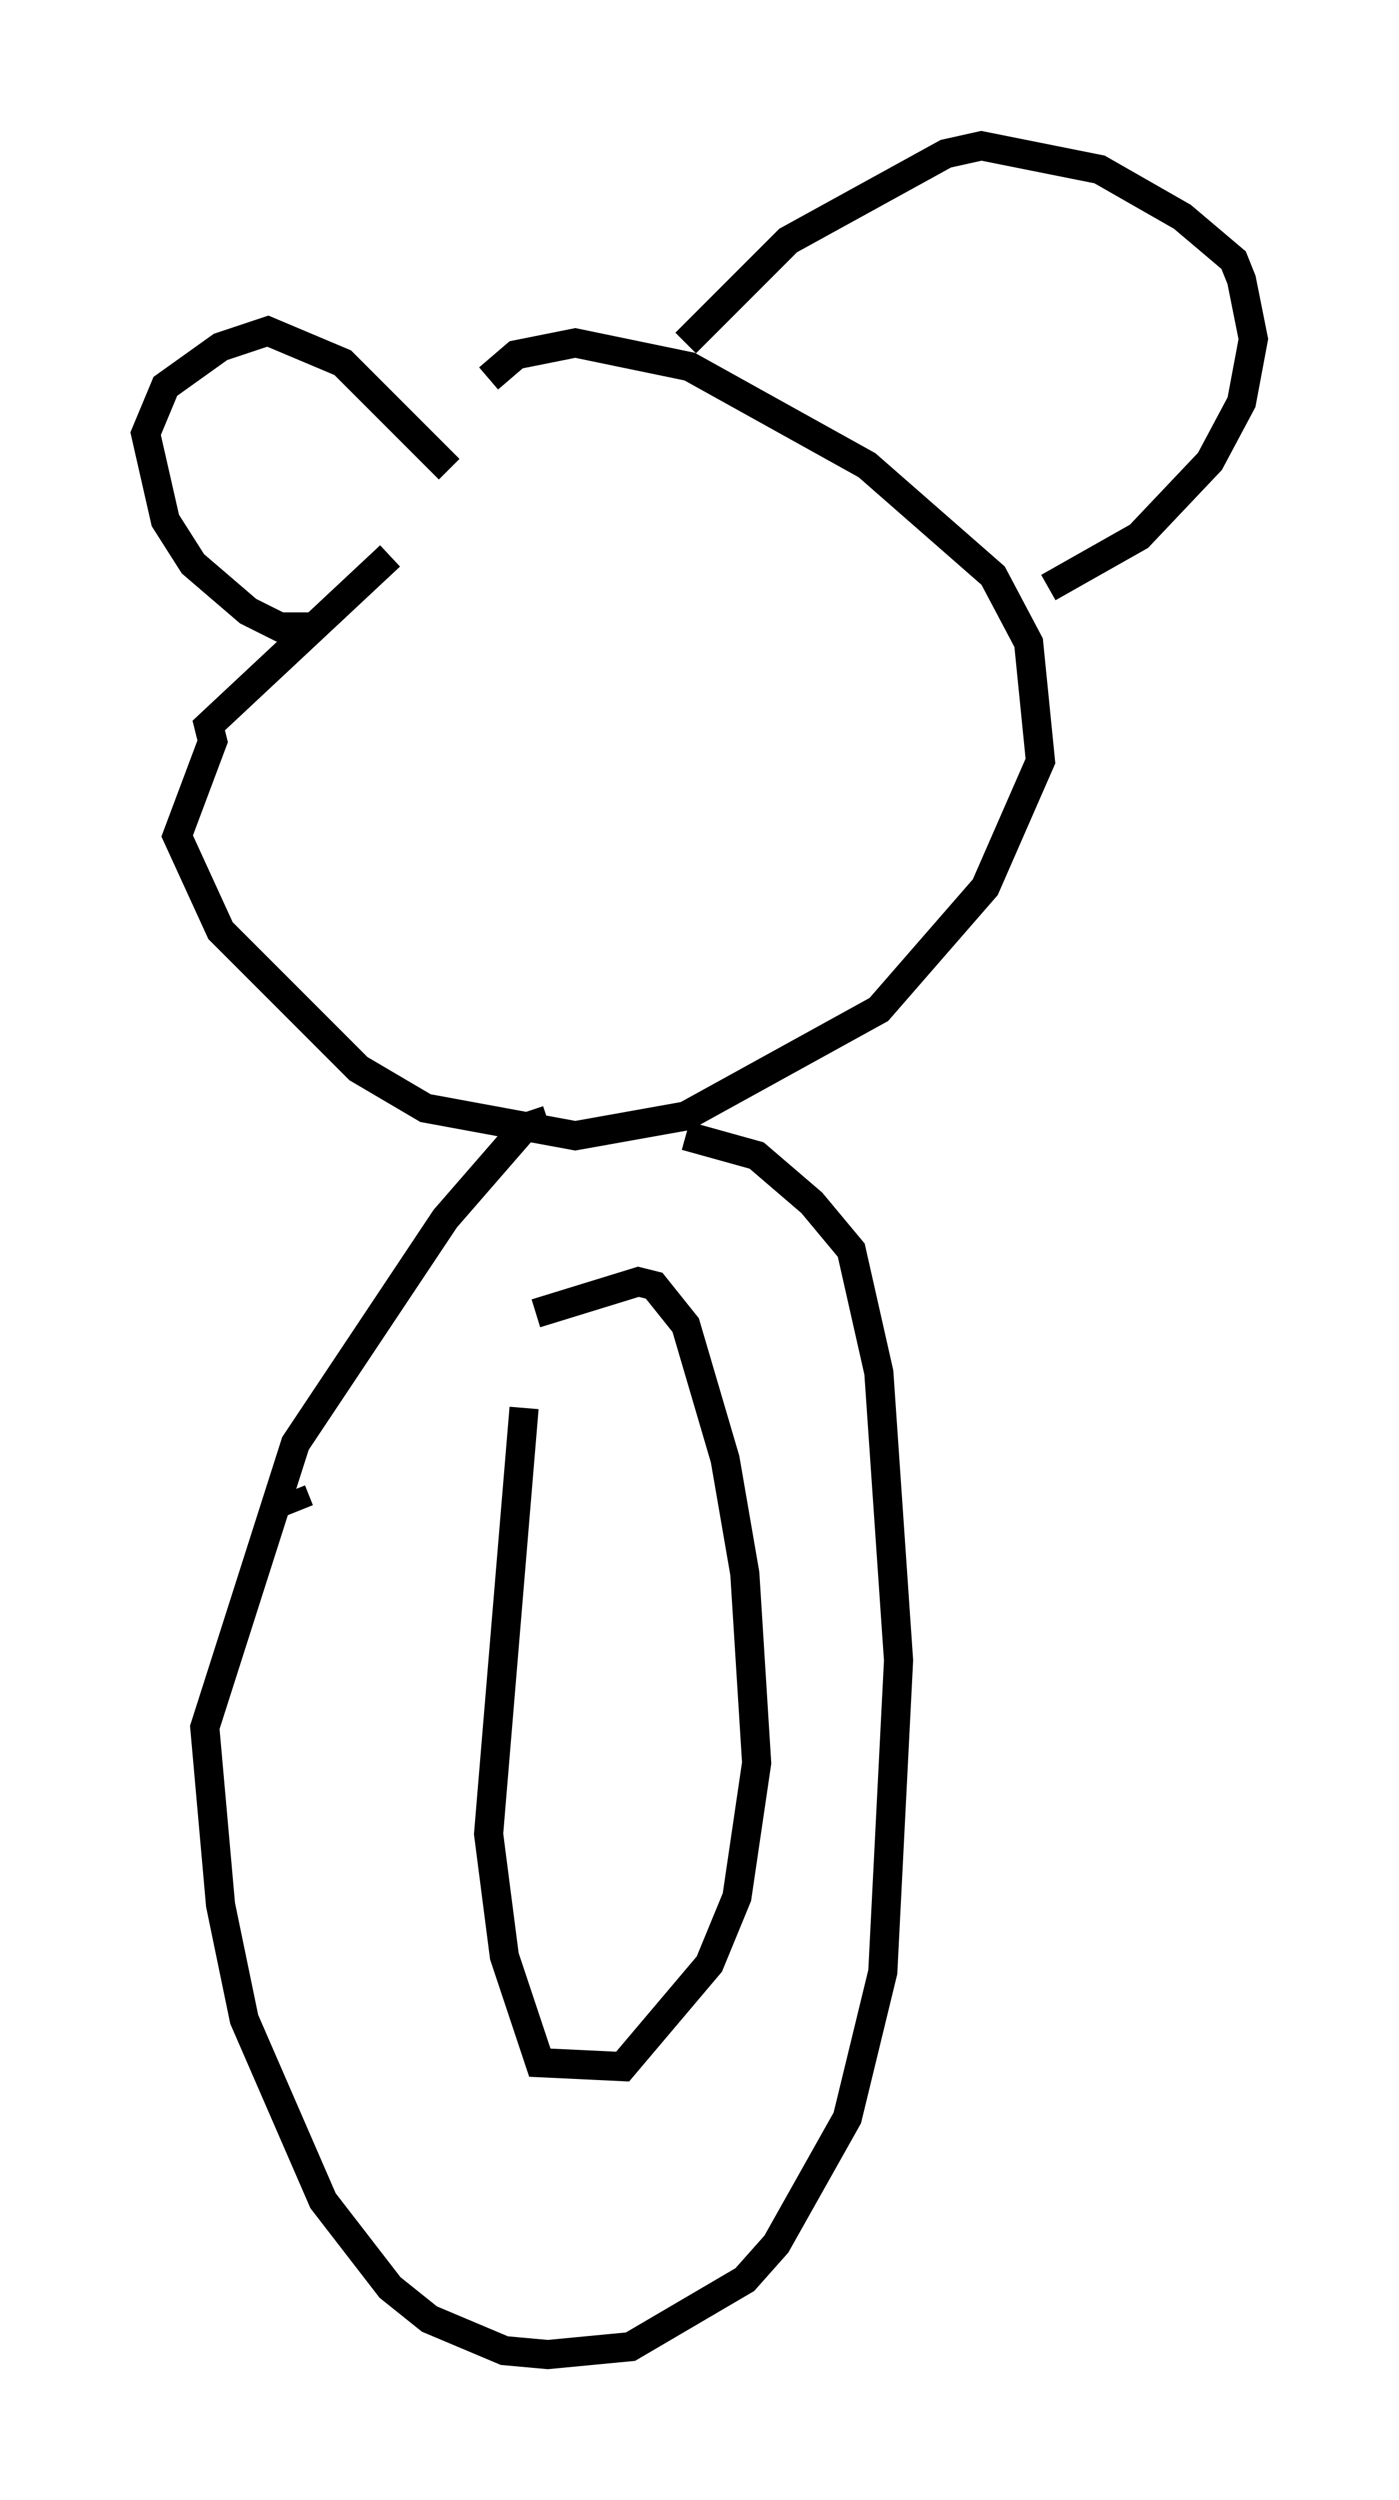 <?xml version="1.0" encoding="utf-8" ?>
<svg baseProfile="full" height="85.777" version="1.1" width="48.024" xmlns="http://www.w3.org/2000/svg" xmlns:ev="http://www.w3.org/2001/xml-events" xmlns:xlink="http://www.w3.org/1999/xlink"><defs /><rect fill="white" height="85.777" width="48.024" x="0" y="0" /><path d="M17.855, 16.231 m-4.465, 2.842 l-6.225, 5.819 0.135, 0.541 l-1.218, 3.248 1.488, 3.248 l4.736, 4.736 2.3, 1.353 l5.142, 0.947 3.789, -0.677 l6.631, -3.654 3.654, -4.195 l1.894, -4.33 -0.406, -4.059 l-1.218, -2.3 -4.33, -3.789 l-6.089, -3.383 -3.924, -0.812 l-2.03, 0.406 -0.947, 0.812 m-5.819, 8.525 l-1.353, 0.0 -1.083, -0.541 l-1.894, -1.624 -0.947, -1.488 l-0.677, -2.977 0.677, -1.624 l1.894, -1.353 1.624, -0.541 l2.571, 1.083 3.654, 3.654 m8.119, -4.33 l3.518, -3.518 5.413, -2.977 l1.218, -0.271 4.059, 0.812 l2.842, 1.624 1.759, 1.488 l0.271, 0.677 0.406, 2.03 l-0.406, 2.165 -1.083, 2.03 l-2.436, 2.571 -3.112, 1.759 m-17.185, 18.268 l-0.812, 0.271 -2.706, 3.112 l-5.142, 7.713 -3.112, 9.743 l0.541, 6.089 0.812, 3.924 l2.706, 6.225 2.3, 2.977 l1.353, 1.083 2.571, 1.083 l1.488, 0.135 2.842, -0.271 l3.924, -2.3 1.083, -1.218 l2.436, -4.33 1.218, -5.007 l0.541, -10.69 -0.677, -9.878 l-0.947, -4.195 -1.353, -1.624 l-1.894, -1.624 -2.436, -0.677 m-5.548, 9.337 l-1.218, 14.614 0.541, 4.195 l1.218, 3.654 2.842, 0.135 l2.977, -3.518 0.947, -2.3 l0.677, -4.601 -0.406, -6.495 l-0.677, -3.924 -1.353, -4.601 l-1.083, -1.353 -0.541, -0.135 l-3.518, 1.083 m-8.119, 6.766 l-0.271, -0.677 " fill="none" stroke="black" stroke-width="1" /></svg>